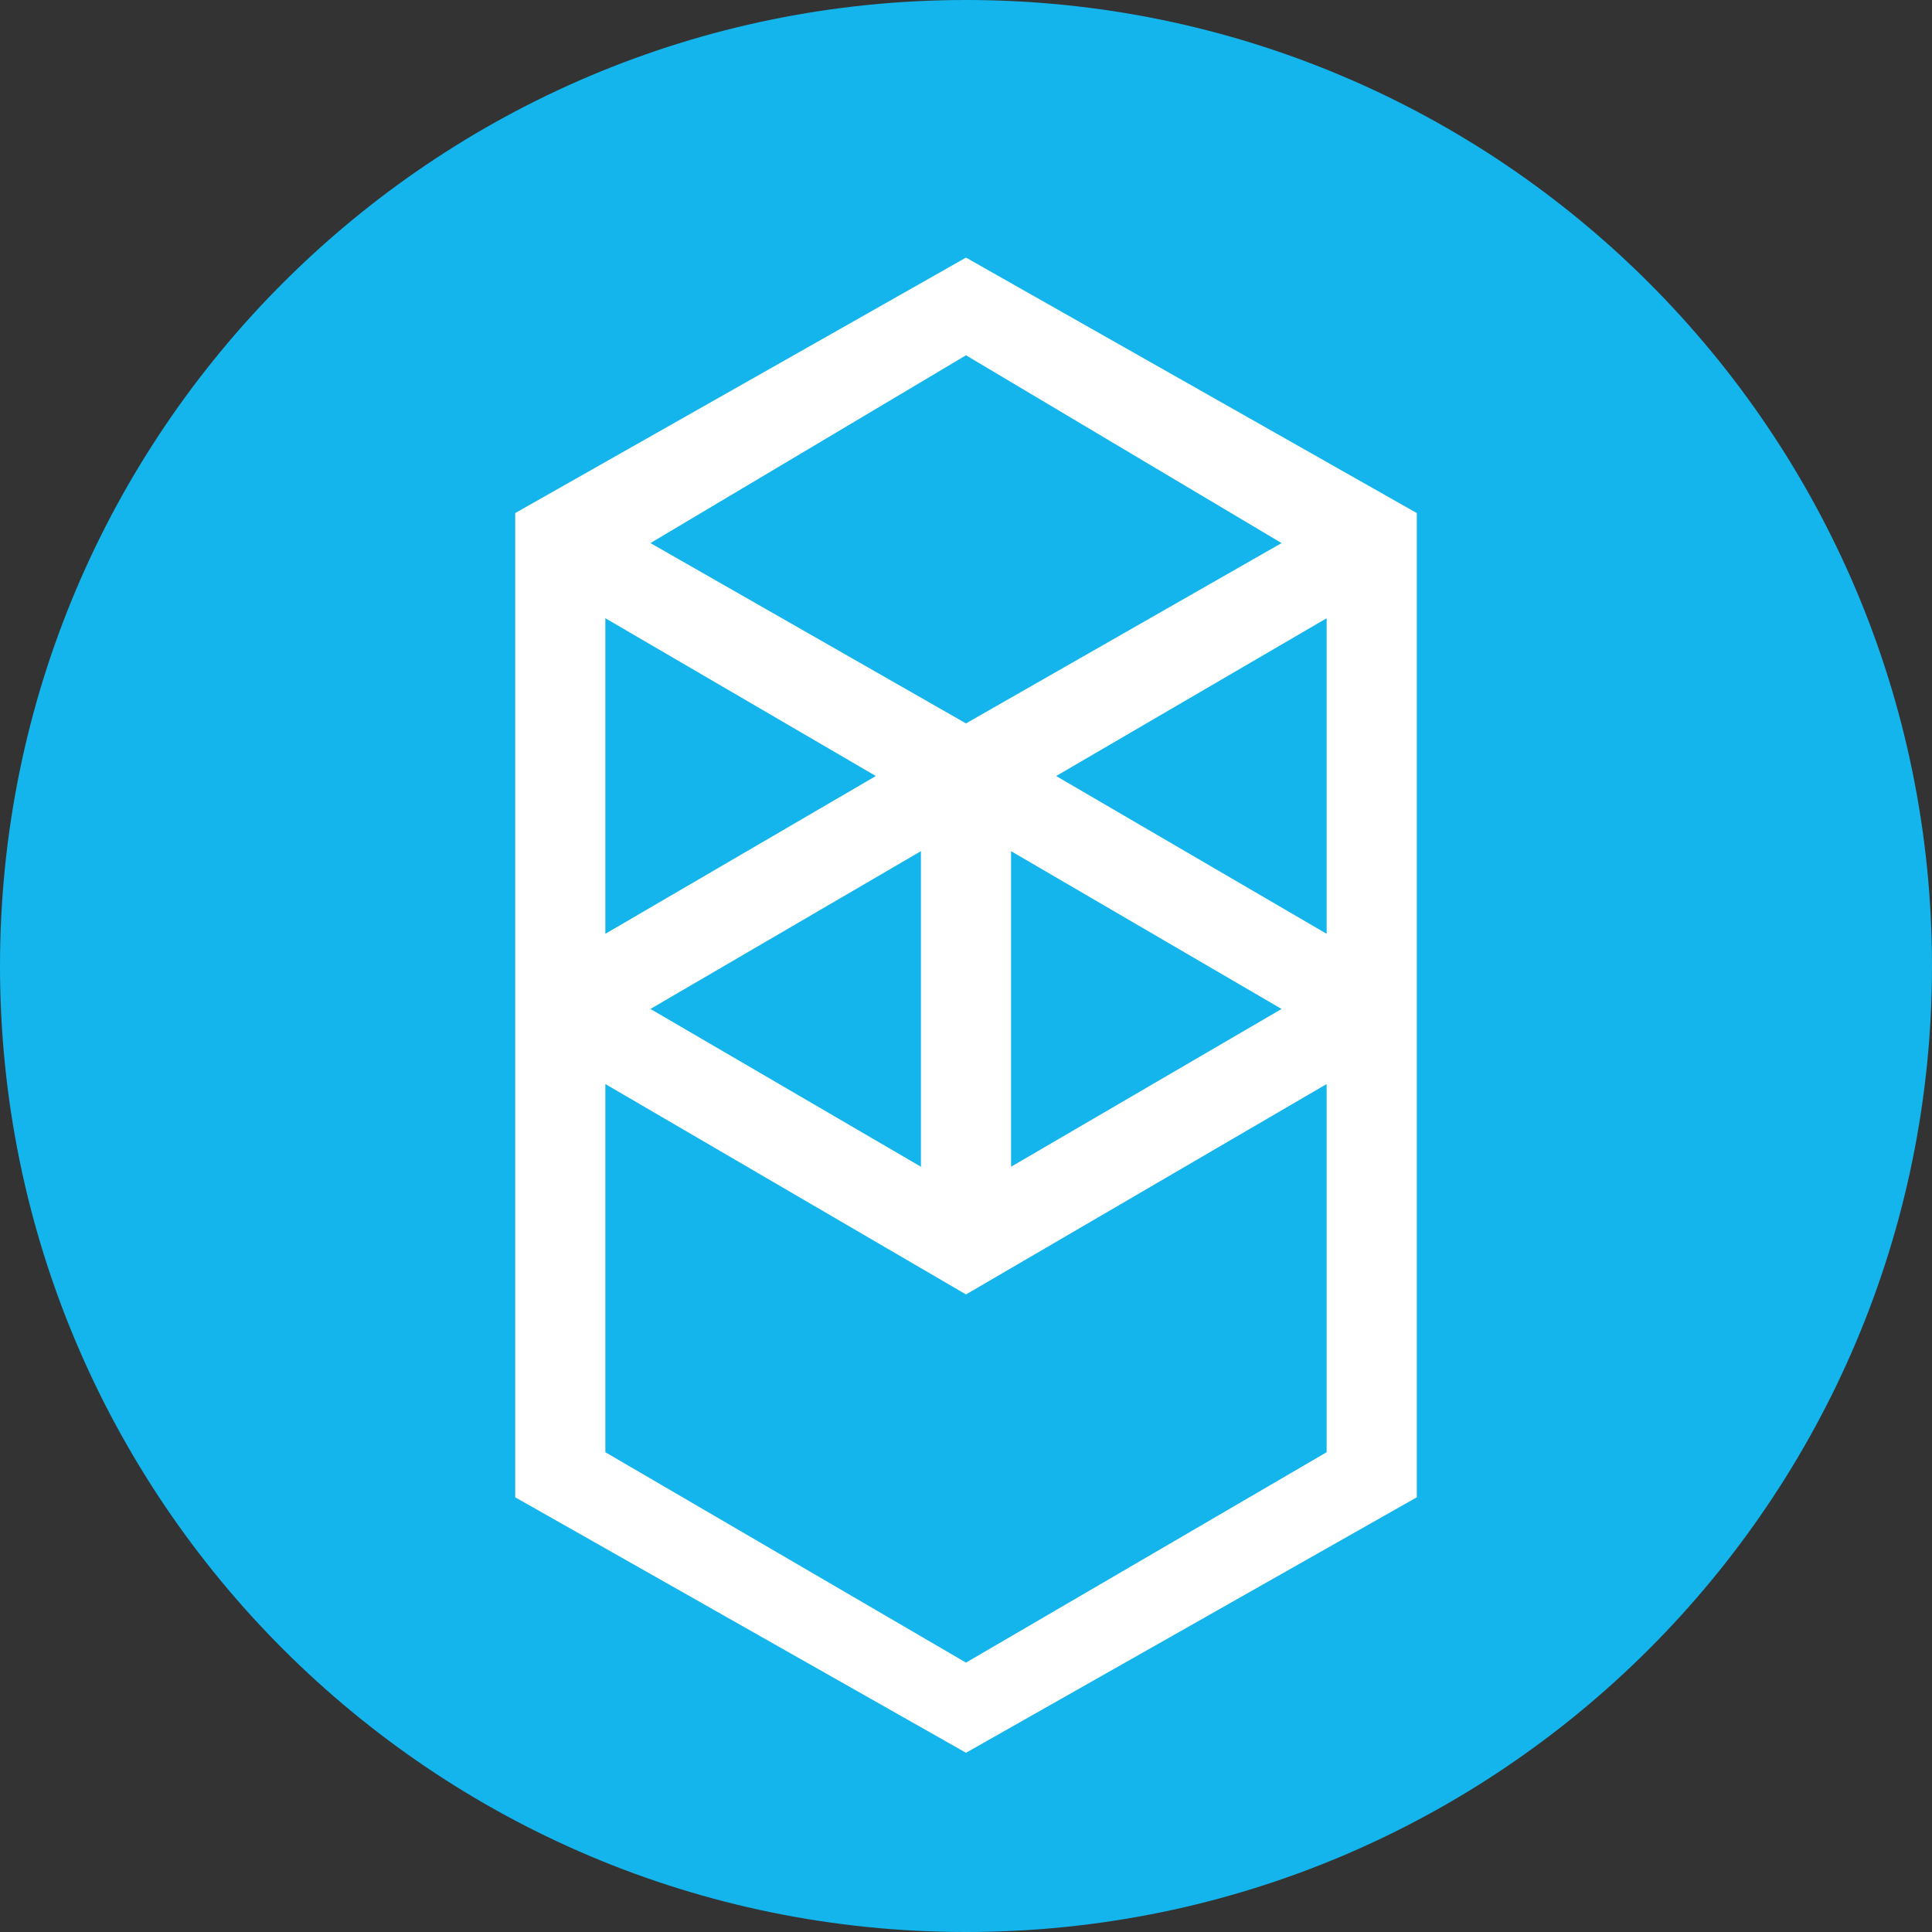 <svg width="30" height="30" viewBox="0 0 30 30" fill="none" xmlns="http://www.w3.org/2000/svg">
<rect x="0" y="0" width="30" height="30" fill="#333333" stroke="none"/>
<path d="M15 30C23.284 30 30 23.284 30 15C30 6.716 23.284 0 15 0C6.716 0 0 6.716 0 15C0 23.284 6.716 30 15 30Z" fill="#13B5EC"/>
<path fill-rule="evenodd" clip-rule="evenodd" d="M16.4 12.05L20.6 9.6V14.5L16.4 12.05ZM20.6 22.55L15 25.817L9.4 22.55V16.833L15 20.1L20.6 16.833V22.55ZM9.4 9.6L13.6 12.05L9.4 14.5V9.6ZM15.7 13.217L19.9 15.667L15.7 18.117V13.217ZM14.3 18.117L10.1 15.667L14.3 13.217V18.117ZM19.9 8.433L15 11.233L10.1 8.433L15 5.517L19.9 8.433ZM8 7.967V23.25L15 27.217L22 23.25V7.967L15 4L8 7.967Z" fill="white"/>
</svg>
